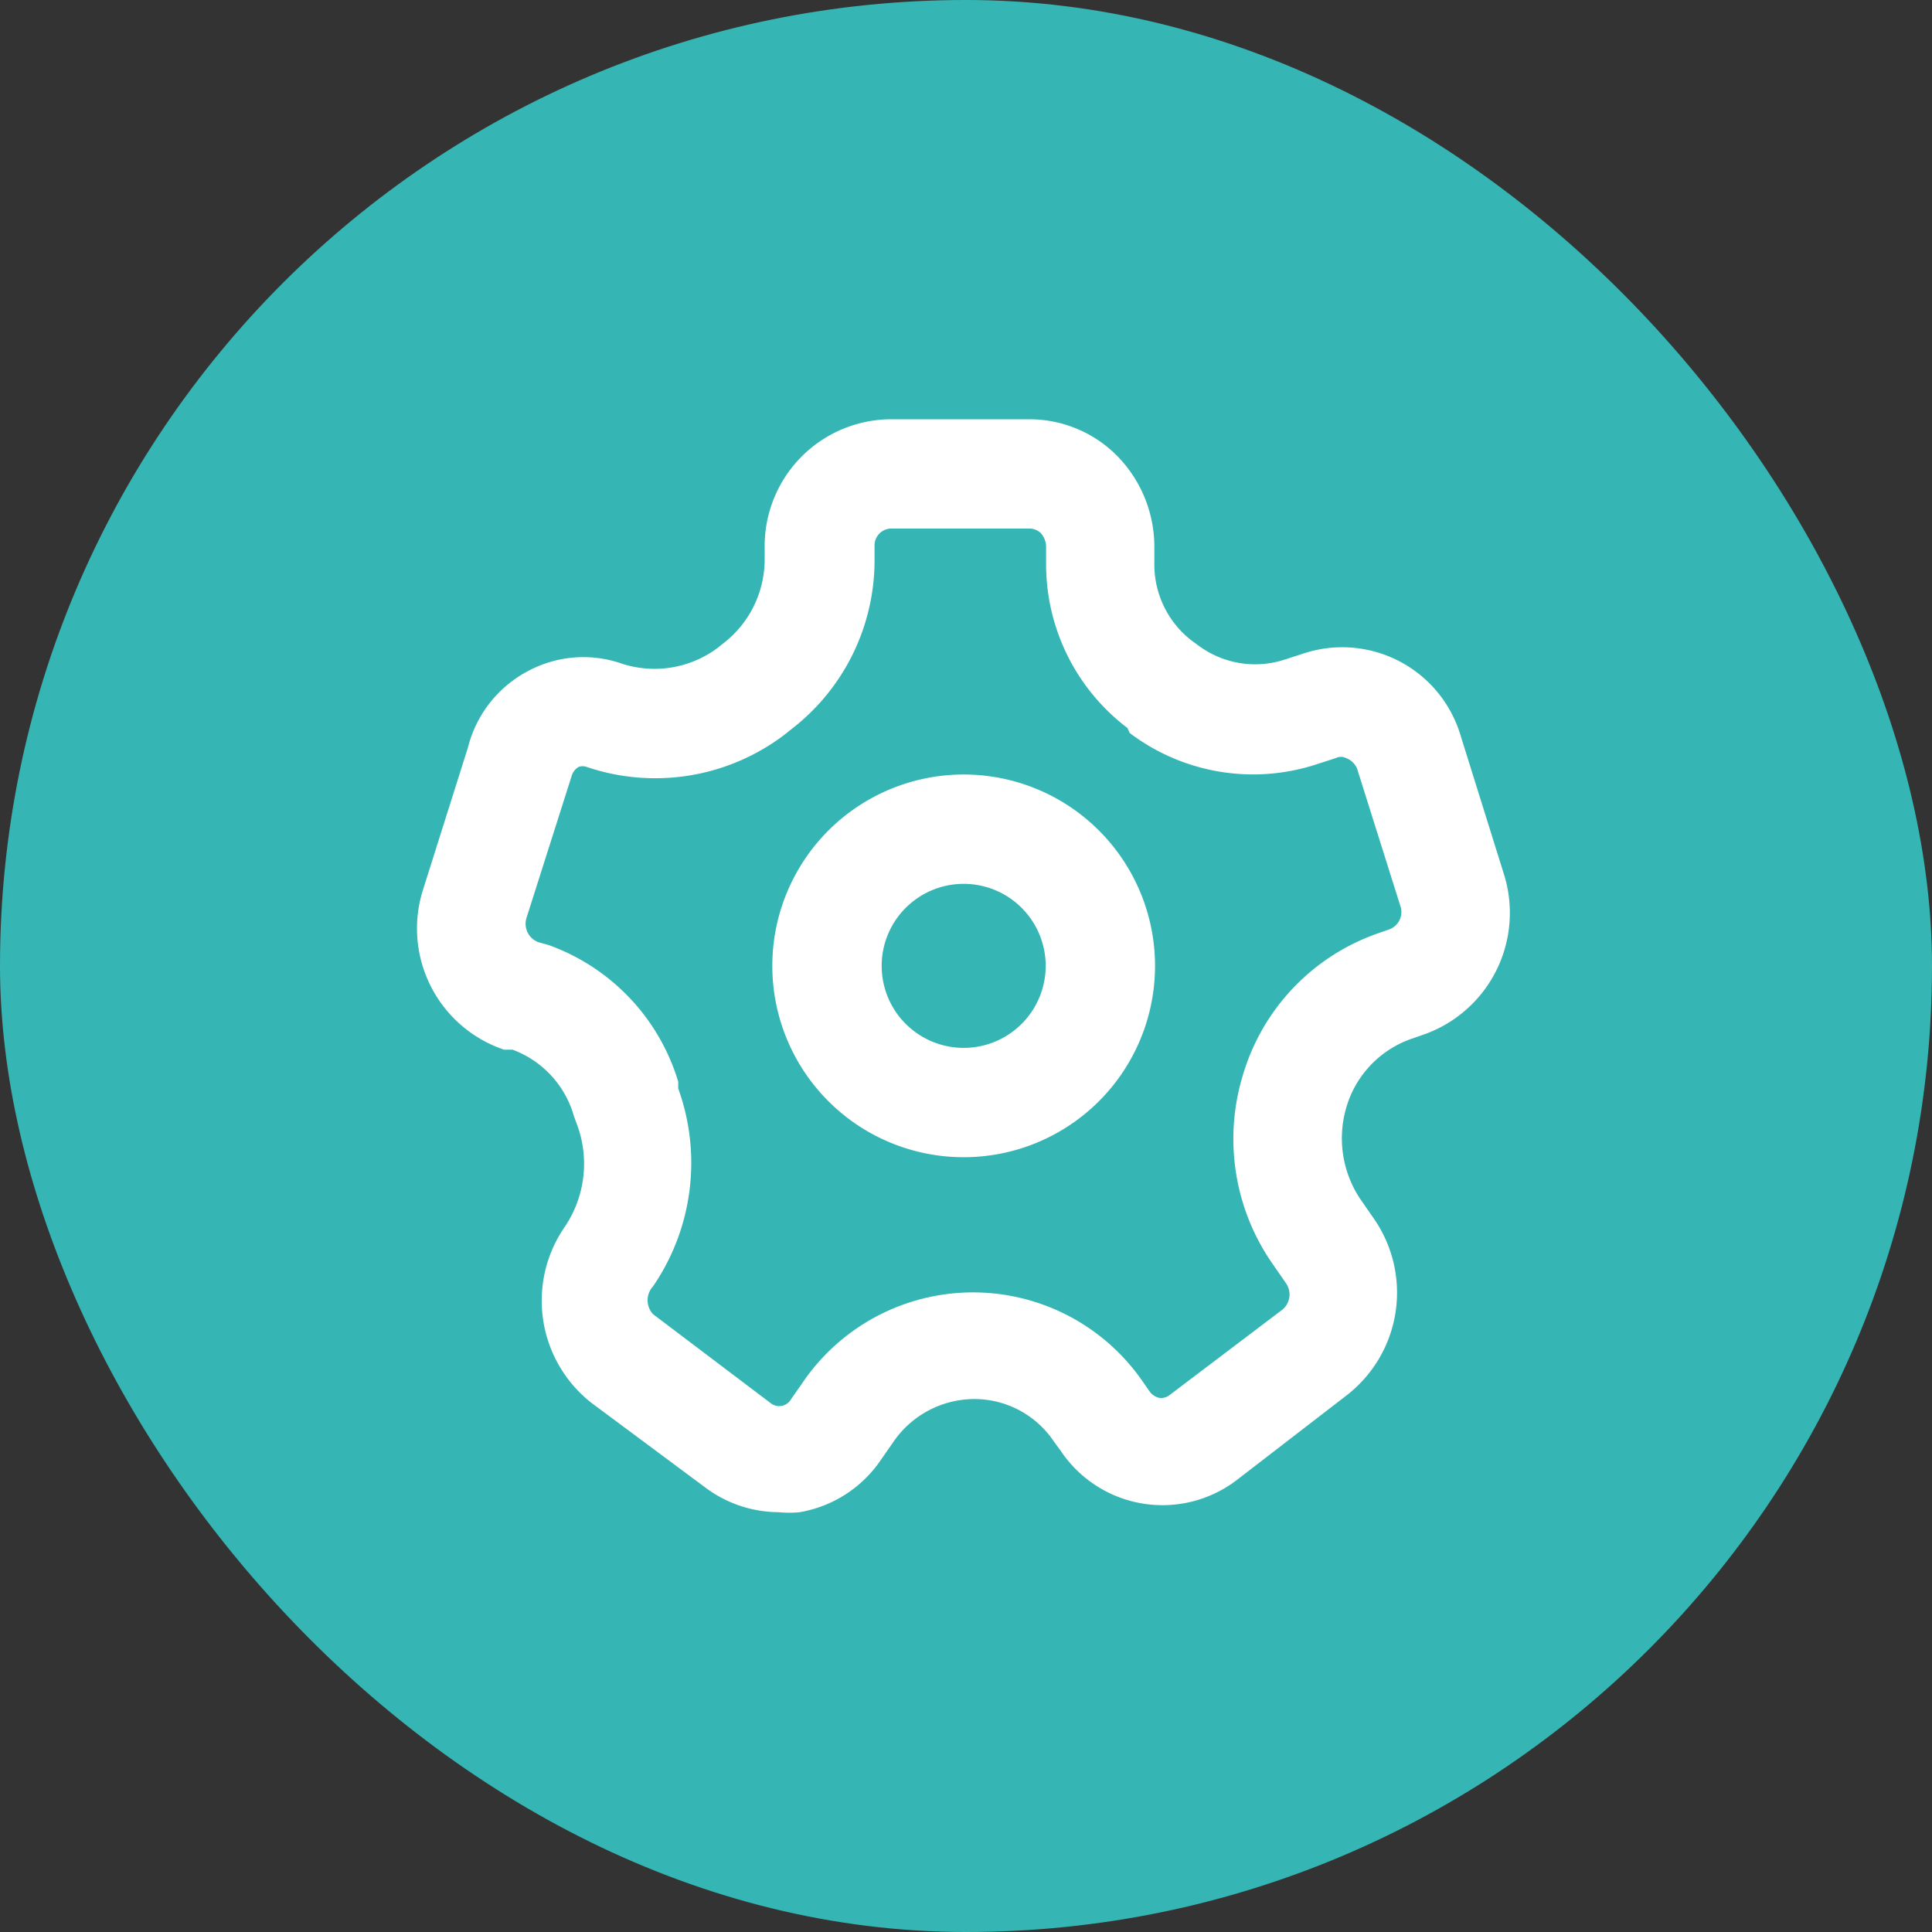 <svg xmlns="http://www.w3.org/2000/svg" width="28.27" height="28.27" viewBox="0 0 28.27 28.27">
  <rect x="0" y="0" width="28.27" height="28.27" fill="#333333" stroke="none"/>
  <g id="reimbursement_processed" data-name="reimbursement processed" transform="translate(-167 -344)">
    <rect id="Rectangle_329" data-name="Rectangle 329" width="28.27" height="28.27" rx="14.135" transform="translate(167 344)" fill="#35b6b4"/>
    <path id="_Group_" data-name="&lt;Group&gt;" d="M7.285,17.992a1.8,1.8,0,0,1-1.079-.368L4.55,16.393a1.9,1.9,0,0,1-.392-2.575,1.647,1.647,0,0,0,.184-1.487L4.294,12.2a1.463,1.463,0,0,0-.9-.976H3.27A1.871,1.871,0,0,1,2.087,8.877L2.743,6.8a1.743,1.743,0,0,1,.9-1.127,1.711,1.711,0,0,1,1.343-.1A1.543,1.543,0,0,0,6.4,5.342l.1-.08a1.551,1.551,0,0,0,.584-1.207V3.863A1.855,1.855,0,0,1,8.924,2h2.039a1.807,1.807,0,0,1,1.279.536,1.9,1.9,0,0,1,.544,1.343V4.1a1.407,1.407,0,0,0,.552,1.143l.088.064a1.391,1.391,0,0,0,1.271.208l.272-.088a1.807,1.807,0,0,1,2.3,1.207L17.9,8.653A1.887,1.887,0,0,1,16.736,11l-.16.056a1.511,1.511,0,0,0-.984,1.024,1.6,1.6,0,0,0,.2,1.319l.208.3a1.9,1.9,0,0,1-.4,2.583l-1.607,1.239a1.791,1.791,0,0,1-2.575-.424l-.1-.136a1.4,1.4,0,0,0-1.2-.624,1.439,1.439,0,0,0-1.143.616l-.184.264a1.8,1.8,0,0,1-1.2.776A1.6,1.6,0,0,1,7.285,17.992Zm-3.366-8.3a3.063,3.063,0,0,1,1.9,2v.1a3.2,3.2,0,0,1-.368,2.895.3.3,0,0,0,0,.408l1.719,1.3a.2.2,0,0,0,.3-.056l.184-.264a3.015,3.015,0,0,1,4.958,0l.1.144a.24.24,0,0,0,.144.1.2.2,0,0,0,.152-.04l1.647-1.247a.288.288,0,0,0,.056-.392l-.208-.3a3.2,3.2,0,0,1-.424-2.735,3.135,3.135,0,0,1,1.991-2.087l.16-.056a.272.272,0,0,0,.152-.352L15.752,7.11a.28.28,0,0,0-.16-.152.168.168,0,0,0-.152,0l-.272.088a2.991,2.991,0,0,1-2.743-.456l-.032-.072a3.007,3.007,0,0,1-1.191-2.4V3.871a.3.3,0,0,0-.08-.208.248.248,0,0,0-.168-.064H8.924a.248.248,0,0,0-.232.264v.2A3.119,3.119,0,0,1,7.476,6.534l-.1.08a3.126,3.126,0,0,1-2.9.472.176.176,0,0,0-.112,0,.224.224,0,0,0-.1.12L3.6,9.293a.288.288,0,0,0,.176.36Z" transform="translate(171.105 348.135)" fill="#fff"/>
    <path id="Path_450" data-name="Path 450" d="M11.3,14.1a2.8,2.8,0,1,1,2.8-2.8A2.8,2.8,0,0,1,11.3,14.1Zm0-4a1.2,1.2,0,1,0,1.2,1.2A1.2,1.2,0,0,0,11.3,10.1Z" transform="translate(169.801 346.833)" fill="#fff"/>
  </g>
</svg>

